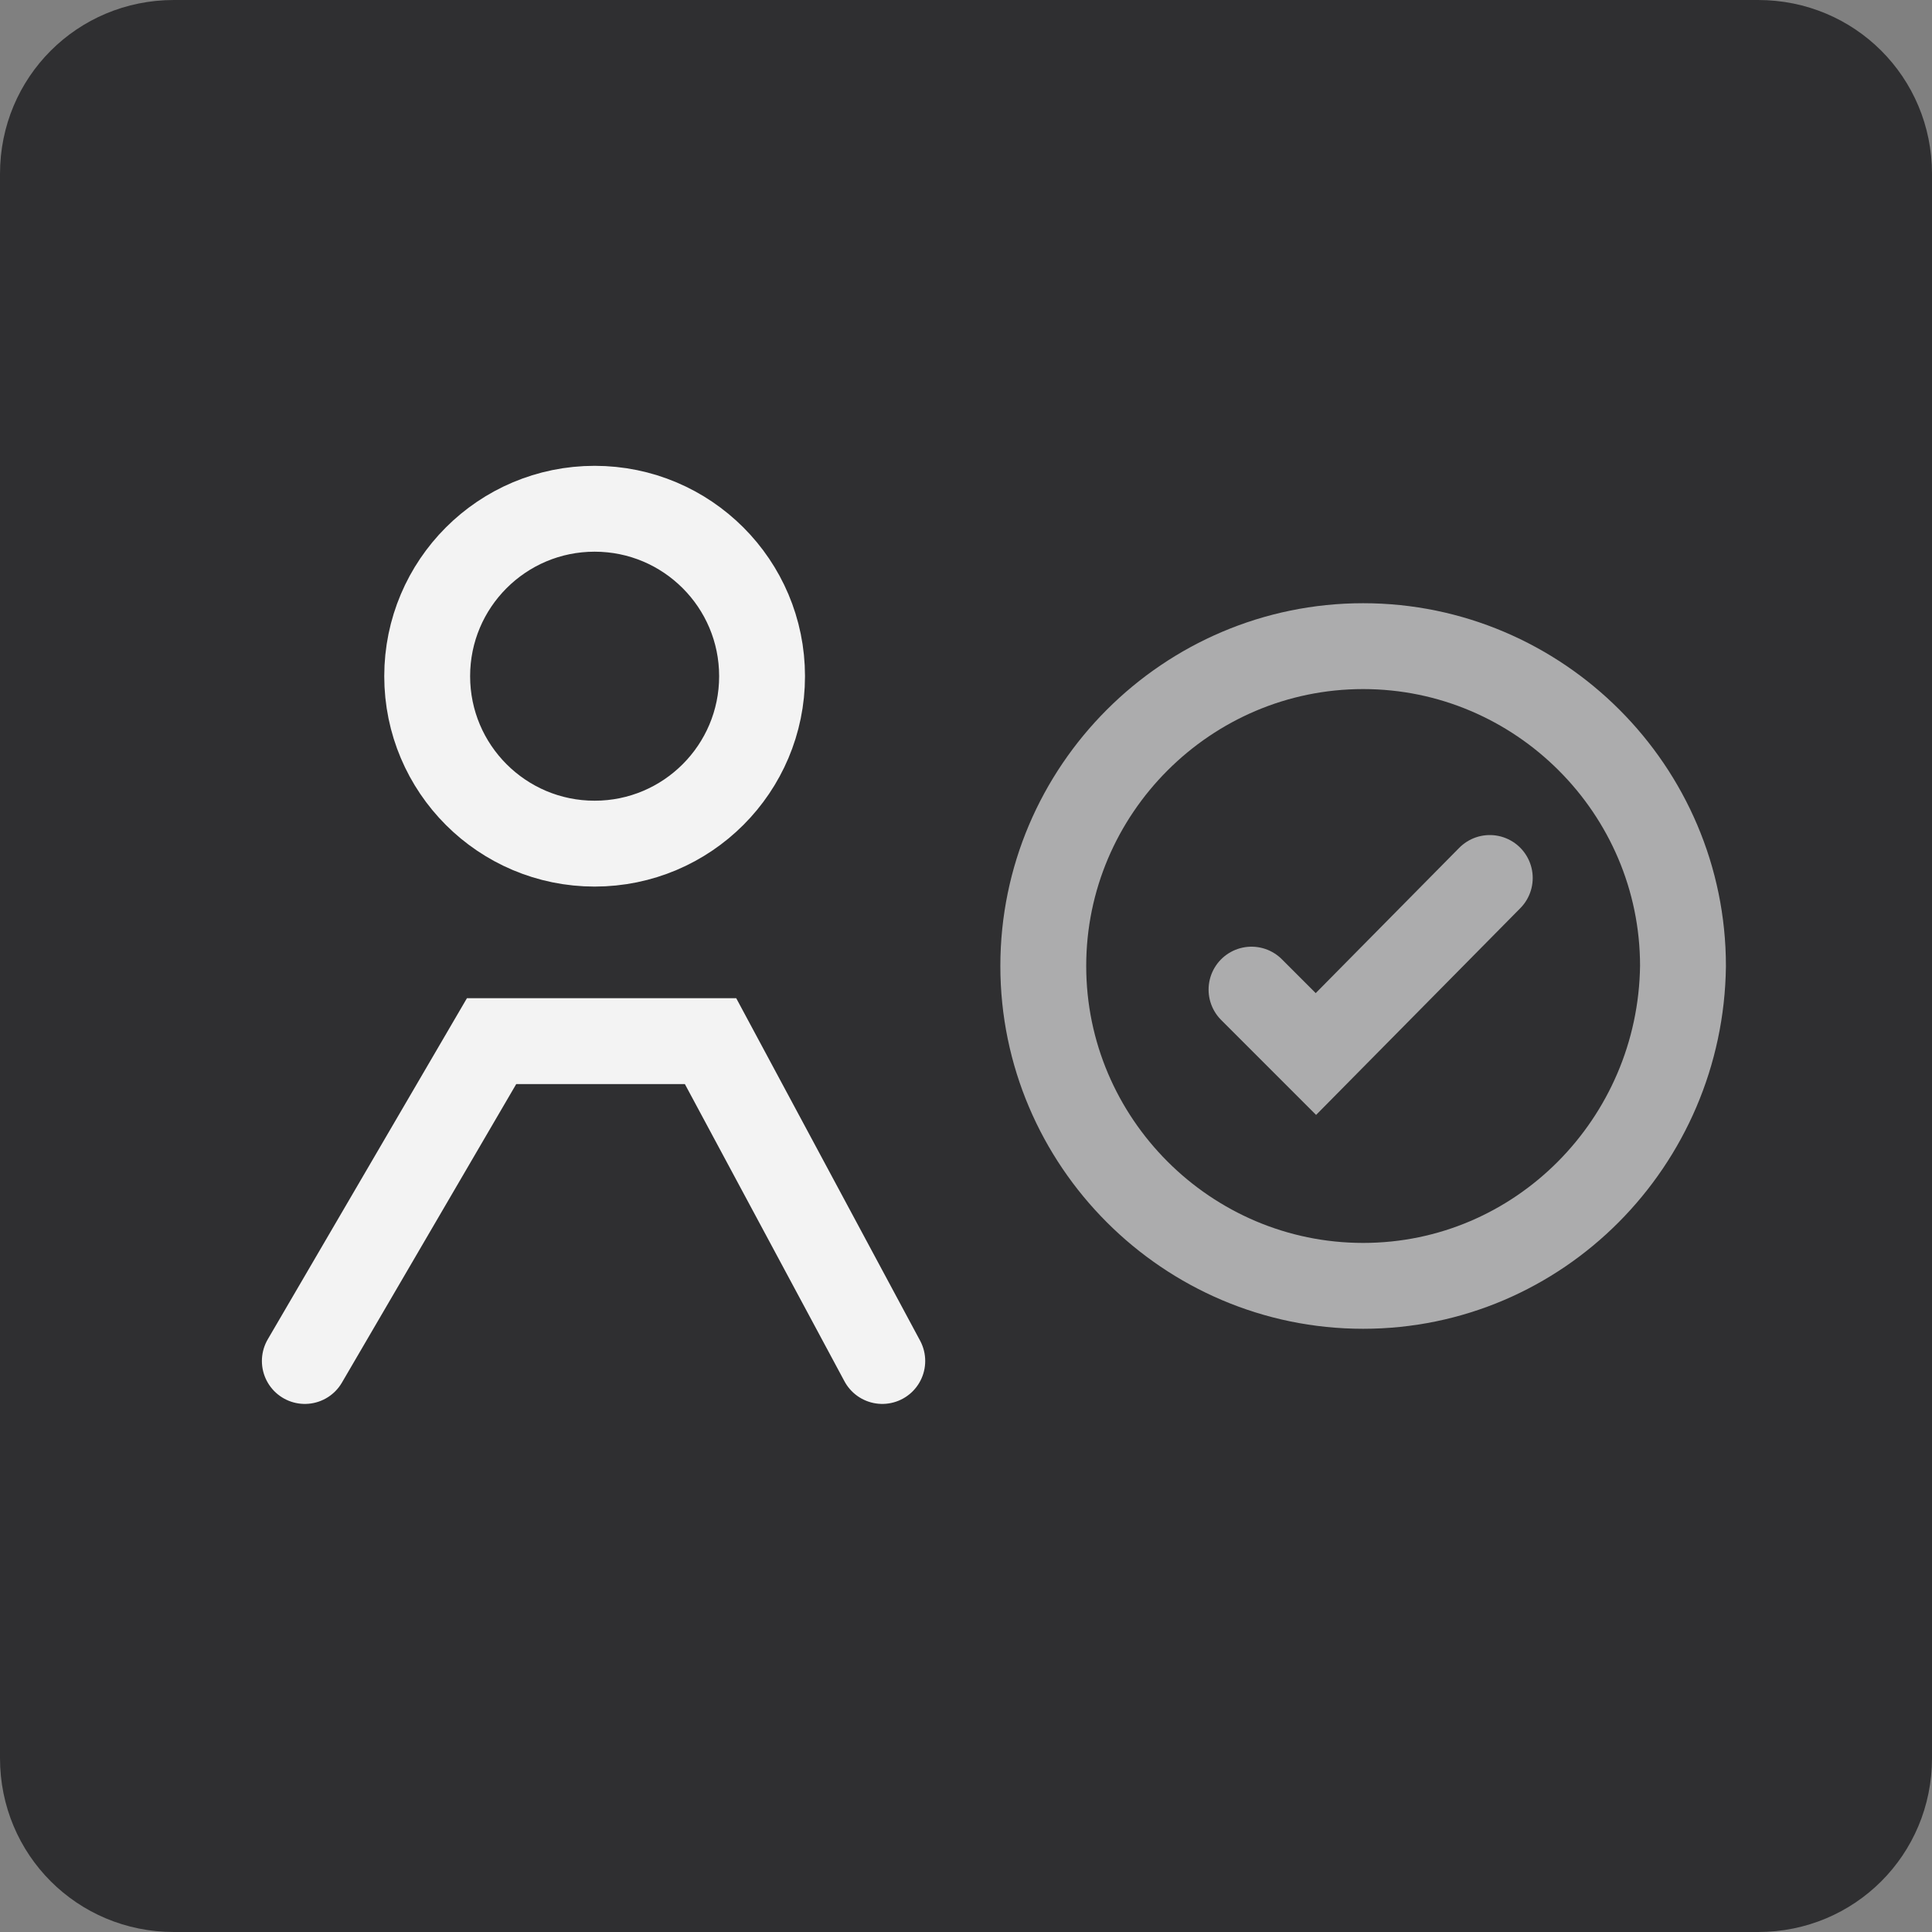 <?xml version="1.0" encoding="utf-8"?>
<!-- Generator: Adobe Illustrator 22.0.0, SVG Export Plug-In . SVG Version: 6.00 Build 0)  -->
<svg version="1.1" id="Layer_1" xmlns="http://www.w3.org/2000/svg" xmlns:xlink="http://www.w3.org/1999/xlink" x="0px" y="0px"
	 viewBox="0 0 90 90" style="enable-background:new 0 0 90 90;" xml:space="preserve">
<rect x="0" y="0" width="90" height="90" fill="#808080" stroke="none"/>
<style type="text/css">
	.st0{fill:#2F2F31;}
	.st1{fill:none;stroke:#F3F3F3;stroke-width:4;stroke-miterlimit:10;}
	.st2{fill:none;stroke:#F3F3F3;stroke-width:4;stroke-linecap:round;stroke-miterlimit:10;}
	.st3{fill:none;stroke:#ACACAD;stroke-width:4;stroke-linecap:round;stroke-miterlimit:10;}
</style>
<path class="st0" d="M81.9,90H8.1C3.6,90,0,86.4,0,81.9V8.1C0,3.6,3.6,0,8.1,0h73.8C86.4,0,90,3.6,90,8.1v73.8
	C90,86.4,86.4,90,81.9,90z"/>
<circle class="st1" cx="27.7" cy="31.5" r="7.8"/>
<polyline class="st2" points="14.2,63.4 22.9,48.5 33.1,48.5 41.1,63.4 "/>
<path class="st3" d="M63.5,59.9L63.5,59.9c-8.2,0-14.9-6.7-14.9-14.9v0c0-8.2,6.7-14.9,14.9-14.9h0c8.2,0,14.9,6.7,14.9,14.9v0
	C78.3,53.2,71.7,59.9,63.5,59.9z"/>
<polyline class="st3" points="58.3,46.1 61.3,49.1 69.4,40.9 "/>
</svg>
